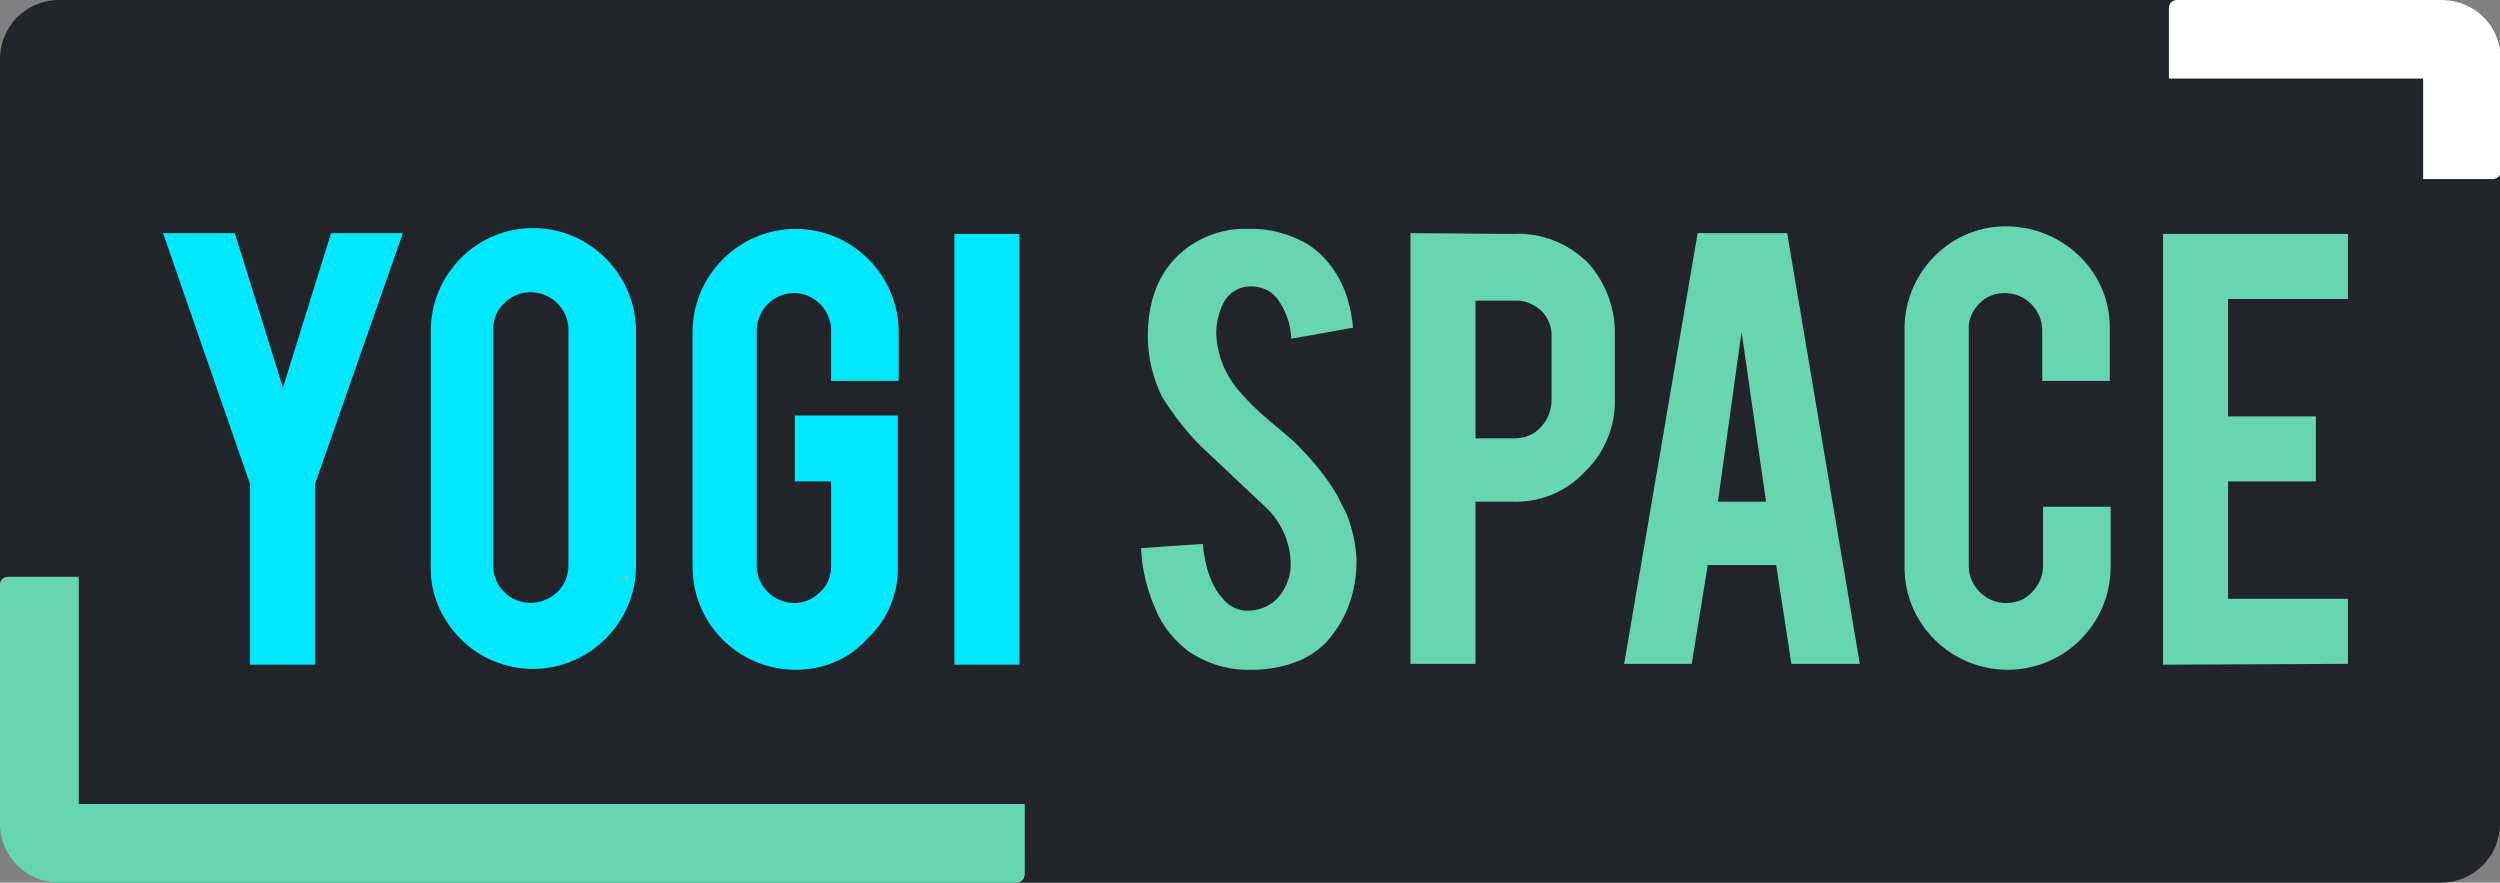 <?xml version="1.0" encoding="utf-8"?>
<!-- Generator: Adobe Illustrator 27.9.0, SVG Export Plug-In . SVG Version: 6.00 Build 0)  -->
<svg version="1.1" xmlns="http://www.w3.org/2000/svg" xmlns:xlink="http://www.w3.org/1999/xlink" x="0px" y="0px"
	 viewBox="0 0 296 104.5" style="enable-background:new 0 0 296 104.5;" xml:space="preserve">
<rect x="0" y="0" width="296" height="104.5" fill="#808080" stroke="none"/>
<style type="text/css">
	.st0{fill:#212529;}
	.st1{fill:#00E7FF;}
	.st2{fill:#66D5B0;}
	.st3{fill:#FFFFFF;}
</style>
<g id="Layer_2">
	<path class="st0" d="M289,104.5H7c-3.9,0-7-3.1-7-7V7c0-3.9,3.1-7,7-7h282c3.9,0,7,3.1,7,7v90.5C296,101.4,292.9,104.5,289,104.5z"
		/>
</g>
<g id="Layer_1">
	<path class="st1" d="M29.6,57.3L19.3,27.6h8.5l5.7,18.3l5.7-18.3h8.5L37.3,57.3v21.4h-7.7C29.6,78.7,29.6,57.3,29.6,57.3z"/>
	<path class="st1" d="M63.1,27c6.7,0,12.2,5.5,12.2,12.2V67c0,6.7-5.5,12.2-12.2,12.2c-3.2,0-6.4-1.3-8.6-3.6
		c-2.3-2.3-3.6-5.4-3.5-8.6V39.2C51,32.5,56.4,27,63.1,27z M67.3,39c0-2.4-2-4.4-4.5-4.4c-1.2,0-2.3,0.5-3.1,1.3
		c-0.9,0.8-1.3,1.9-1.3,3.1v28c0,1.2,0.5,2.3,1.3,3.1c1.7,1.7,4.5,1.7,6.3,0c0.8-0.8,1.3-1.9,1.3-3.1C67.3,67,67.3,39,67.3,39z"/>
	<path class="st1" d="M94.2,79.3c-6.7,0-12.2-5.4-12.2-12.2l0,0V39.3c0-6.7,5.5-12.2,12.2-12.2s12.2,5.5,12.2,12.2l0,0v5.8h-8v-6
		c0-2.4-2-4.4-4.4-4.4c-1.2,0-2.3,0.5-3.1,1.3c-0.8,0.8-1.3,2-1.3,3.1V67c0,2.4,2,4.4,4.5,4.4c1.1,0,2.2-0.5,3-1.3
		c0.9-0.8,1.3-1.9,1.3-3.1V57h-4.3v-7.8h12.2V67c0.1,3.2-1.2,6.4-3.6,8.6C100.5,78.1,97.4,79.3,94.2,79.3z"/>
	<path class="st1" d="M120.7,78.7H113v-51h7.7V78.7z"/>
	<path class="st2" d="M160.6,66c0.1,3.3-0.8,6.5-2.8,9.1c-1.3,1.8-3.2,3-5.3,3.6c-1.4,0.4-2.8,0.6-4.3,0.6c-2.7,0.1-5.3-0.7-7.5-2.2
		c-1.7-1.3-3.1-3-3.9-5c-1-2.3-1.6-4.7-1.7-7.2l7.3-0.5c0.3,3,1.1,5.1,2.4,6.5c0.8,1,2,1.5,3.2,1.4c1.7-0.1,3.2-1,4-2.5
		c0.6-1,0.9-2.2,0.8-3.4c-0.1-2.4-1.2-4.7-2.9-6.3l-6.9-6.5c-2.1-1.9-3.9-4.2-5.4-6.6c-1.1-2.2-1.7-4.7-1.7-7.2
		c0-4.7,1.6-8.2,4.7-10.5c2.1-1.5,4.6-2.3,7.2-2.2c2.5-0.1,4.9,0.6,7,1.8c1.6,1,2.8,2.4,3.7,4c1,1.8,1.5,3.8,1.7,5.9l-7.3,1.3
		c-0.1-1.8-0.7-3.5-1.8-4.9c-0.8-0.9-1.9-1.3-3-1.3c-1.3,0-2.6,0.7-3.2,1.9c-0.6,1.1-0.9,2.4-0.9,3.7c0.1,2.7,1.2,5.2,3,7.1
		c1,1.2,2.2,2.3,3.4,3.3c1.8,1.5,3,2.5,3.5,3.1c1.7,1.7,3.2,3.6,4.4,5.6c0.4,0.8,0.8,1.6,1.2,2.4C160.1,62.6,160.5,64.3,160.6,66z"
		/>
	<path class="st2" d="M179.1,27.7c3.4-0.2,6.6,1.1,9,3.5c2.1,2.4,3.2,5.5,3.1,8.6v7.4c0.1,3.2-1.2,6.4-3.5,8.6
		c-2.2,2.4-5.3,3.7-8.6,3.6h-4.4v19.2H167v-51L179.1,27.7z M183.7,40c0.1-1.2-0.4-2.4-1.2-3.2c-0.9-0.8-2-1.3-3.2-1.2h-4.6v16.3h4.6
		c1.2,0,2.3-0.4,3.1-1.3c0.8-0.8,1.3-2,1.3-3.1L183.7,40L183.7,40z"/>
	<path class="st2" d="M202.2,66.9l-1.9,11.7h-8l8.7-51h10.6l8.6,51h-8.1l-1.8-11.7H202.2z M206.2,39.3l-2.8,20.1h5.7L206.2,39.3z"/>
	<path class="st2" d="M237.7,79.3c-6.7,0-12.2-5.4-12.2-12.1c0,0,0,0,0-0.1V39.3c-0.2-6.7,5.1-12.4,11.8-12.5s12.4,5.1,12.5,11.8
		c0,0.2,0,0.5,0,0.7v5.8h-8v-6c0-2.4-2-4.4-4.4-4.4c-1.2,0-2.3,0.4-3.1,1.3c-0.8,0.8-1.3,2-1.2,3.1V67c0,2.4,2,4.4,4.4,4.4l0,0
		c1.2,0,2.3-0.4,3.1-1.3c0.8-0.8,1.3-1.9,1.3-3.1v-7h8v7.1C249.9,73.9,244.4,79.3,237.7,79.3L237.7,79.3z"/>
	<path class="st2" d="M256.1,78.7v-51H278v7.7h-14.2v13.9h10.4V57h-10.4v13.9H278v7.7L256.1,78.7z"/>
	<g>
		<path class="st2" d="M9.3,68.3H1c-0.6,0-1,0.4-1,1v28.2c0,3.9,3.1,7,7,7h113.3c0.6,0,1-0.4,1-1v-8.3H9.3V68.3z"/>
		<path class="st2" d="M73.3,68.3c0.6,0,1,0.4,1,1v-1H73.3z"/>
	</g>
	<g>
		<path class="st2" d="M9.3,68.3H1c-0.6,0-1,0.4-1,1v28.2c0,3.9,3.1,7,7,7h113.3c0.6,0,1-0.4,1-1v-8.3H9.3V68.3z"/>
		<path class="st2" d="M73.3,68.3c0.6,0,1,0.4,1,1v-1H73.3z"/>
	</g>
	<g>
		<path class="st3" d="M286.8,21.2h8.3c0.6,0,1-0.4,1-1V7c0-3.9-3.1-7-7-7h-31.3c-0.6,0-1,0.4-1,1v8.3h30.1V21.2z"/>
	</g>
</g>
</svg>
